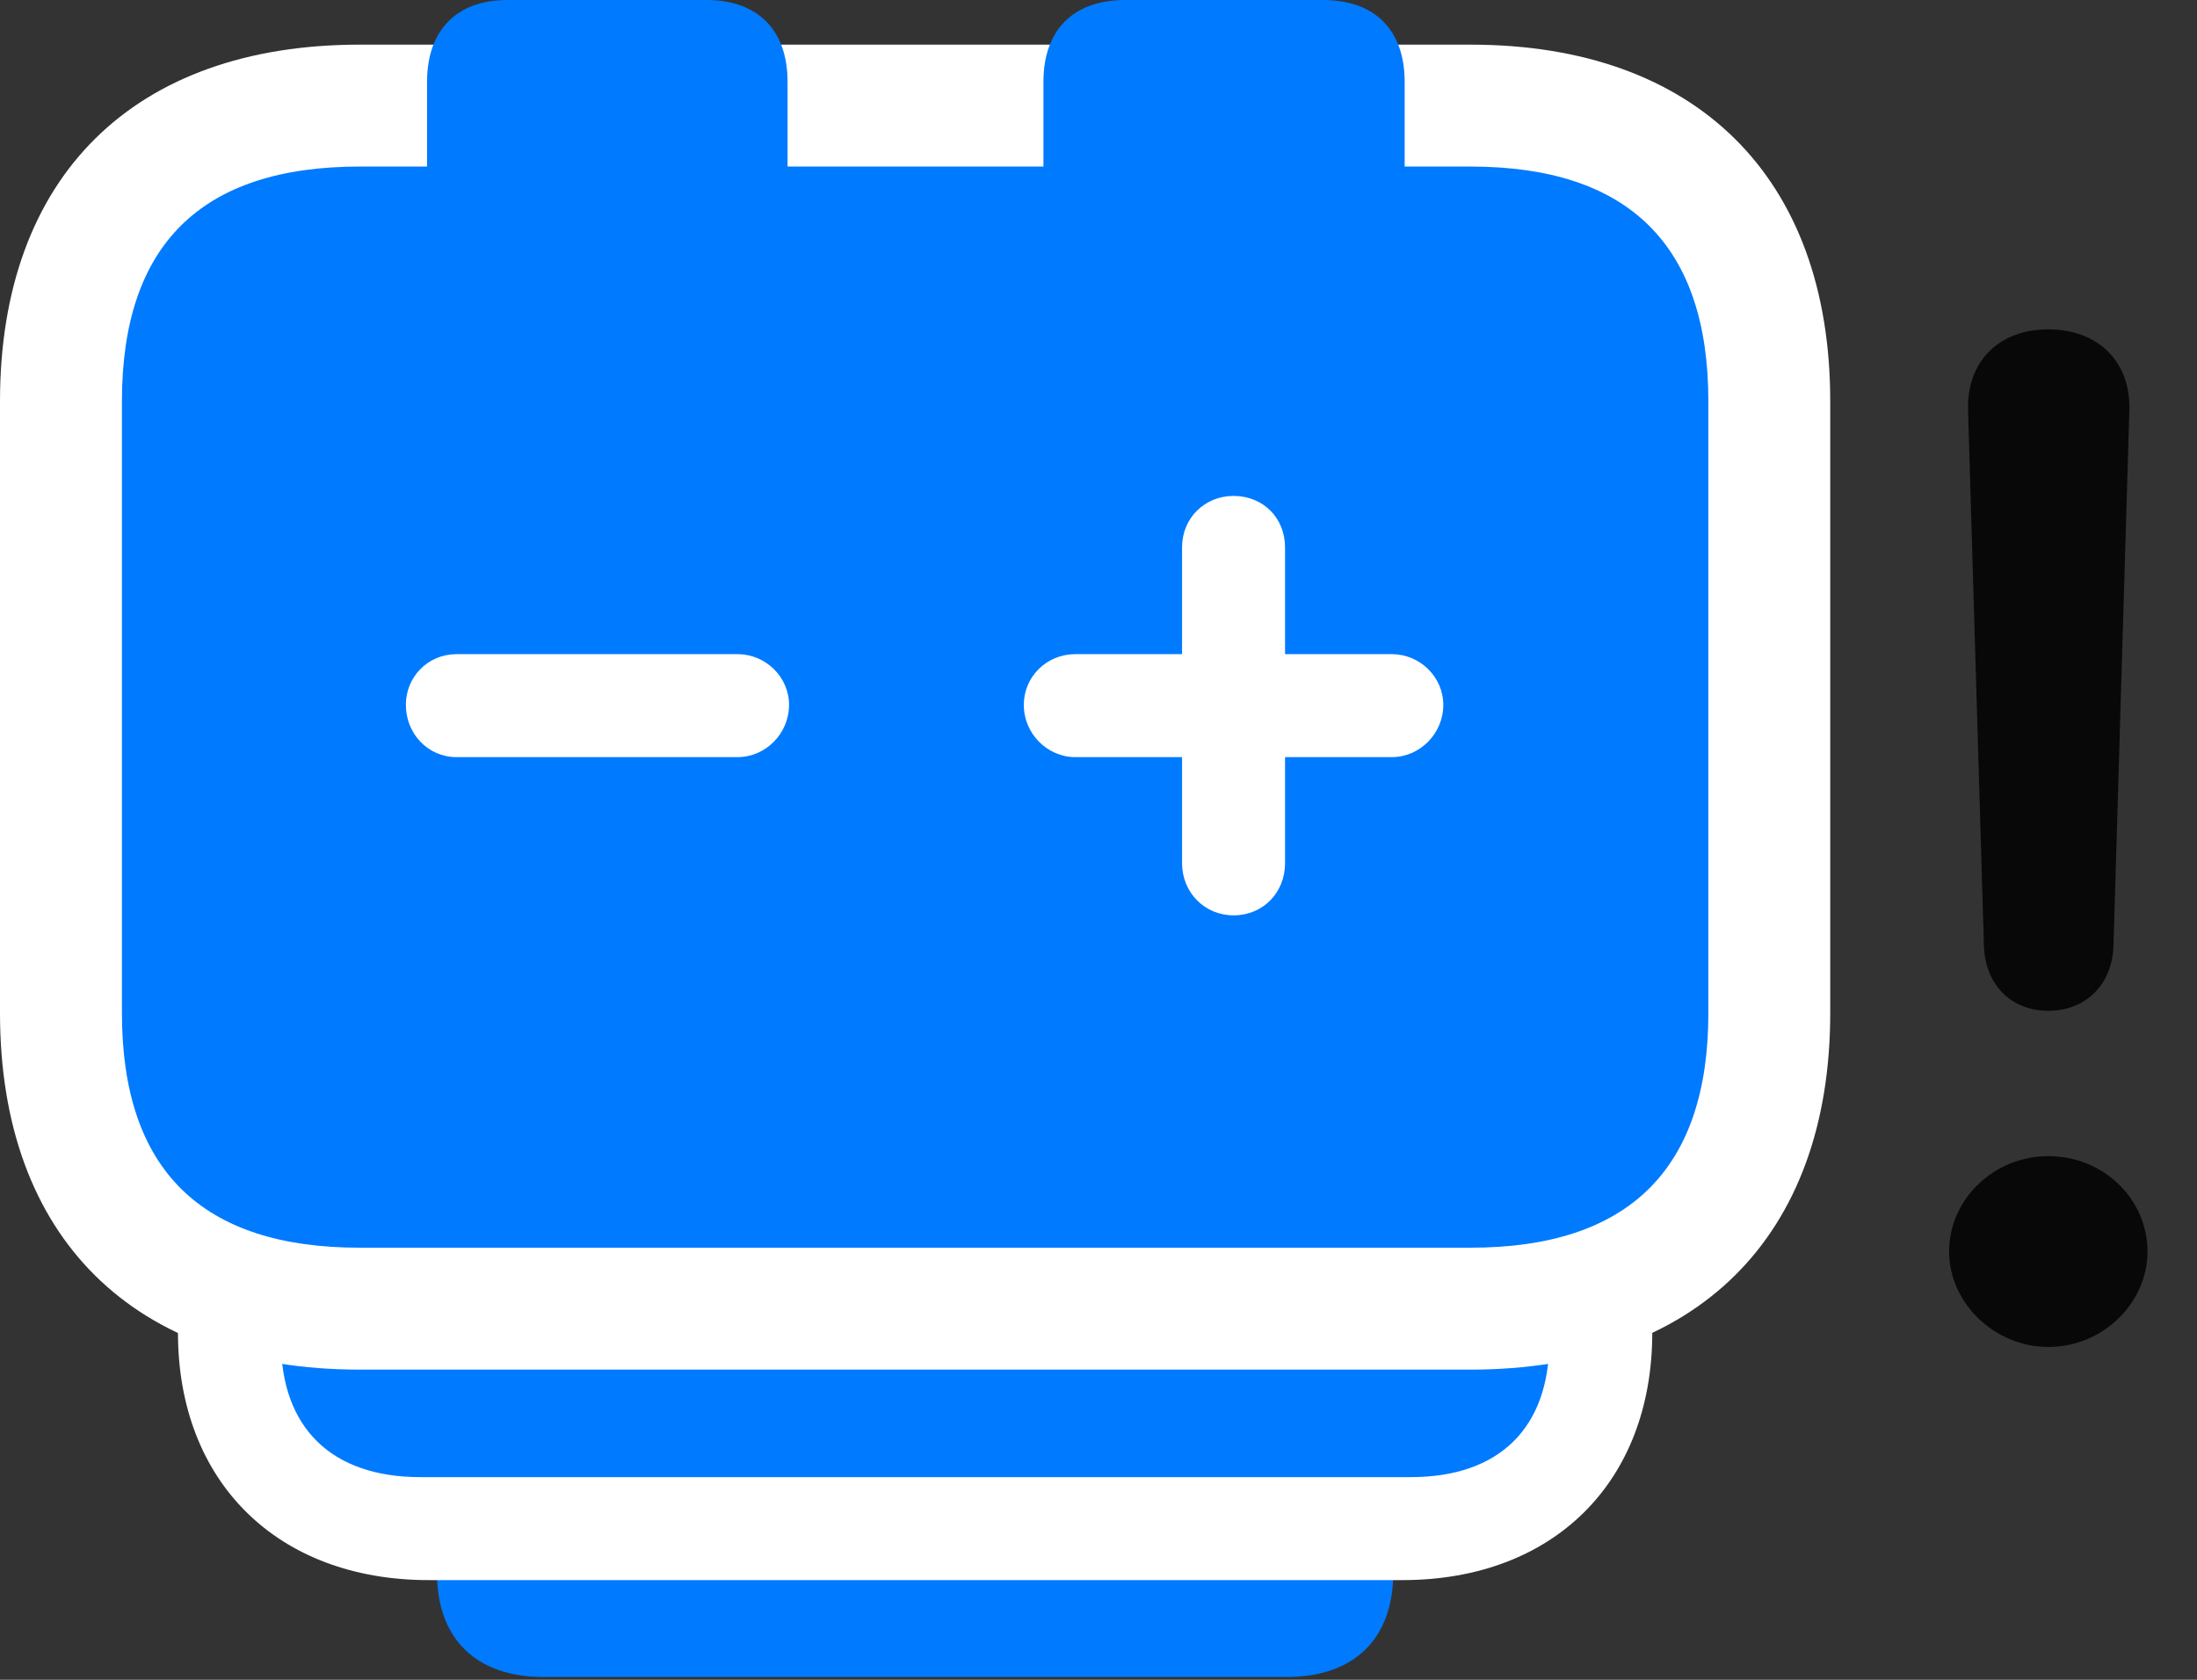 <svg width="34" height="26" viewBox="0 0 34 26" fill="none" xmlns="http://www.w3.org/2000/svg">
<rect x="0" y="0" width="34" height="26" fill="#333333" stroke="none"/>
<path d="M31.699 20.848C32.543 20.848 33.234 20.168 33.234 19.371C33.234 18.562 32.555 17.895 31.699 17.895C30.855 17.895 30.164 18.562 30.164 19.371C30.164 20.168 30.867 20.848 31.699 20.848ZM31.699 15.645C32.273 15.645 32.684 15.246 32.707 14.648L32.953 6.352C32.977 5.602 32.473 5.098 31.699 5.098C30.926 5.098 30.434 5.602 30.457 6.352L30.703 14.648C30.727 15.246 31.125 15.645 31.699 15.645Z" fill="black" fill-opacity="0.85"/>
<path d="M8.414 14.332C7.371 14.332 6.762 14.918 6.762 15.961V24.34C6.762 25.371 7.371 25.957 8.414 25.957H19.91C20.953 25.957 21.562 25.371 21.562 24.34V15.961C21.562 14.918 20.953 14.332 19.91 14.332H8.414Z" fill="#007AFF"/>
<path d="M6.633 8.402C4.301 8.402 2.754 9.926 2.754 12.234V20.625C2.754 22.945 4.301 24.457 6.633 24.457H21.703C24.035 24.457 25.57 22.945 25.57 20.625V12.234C25.57 9.926 24.035 8.402 21.703 8.402H6.633Z" fill="white"/>
<path d="M6.504 9.996C5.133 9.996 4.348 10.758 4.348 12.105V20.754C4.348 22.102 5.133 22.863 6.504 22.863H21.832C23.203 22.863 23.977 22.102 23.977 20.754V12.105C23.977 10.758 23.203 9.996 21.832 9.996H6.504Z" fill="#007AFF"/>
<path d="M5.566 0.691C2.074 0.691 0 2.73 0 6.211V15.68C0 19.16 2.074 21.199 5.566 21.199H22.758C26.25 21.199 28.324 19.148 28.324 15.68V6.211C28.324 2.742 26.25 0.691 22.758 0.691H5.566Z" fill="white"/>
<path d="M5.566 2.578C3.117 2.578 1.887 3.785 1.887 6.211V15.68C1.887 18.105 3.117 19.312 5.566 19.312H22.758C25.207 19.312 26.438 18.094 26.438 15.68V6.211C26.438 3.797 25.207 2.578 22.758 2.578H21.738V1.266C21.738 0.469 21.281 0 20.473 0H17.414C16.605 0 16.148 0.469 16.148 1.266V2.578H12.188V1.266C12.188 0.469 11.73 0 10.934 0H7.852C7.066 0 6.609 0.469 6.609 1.266V2.578H5.566ZM7.066 11.719C6.621 11.719 6.281 11.355 6.281 10.91C6.281 10.477 6.621 10.125 7.066 10.125H11.414C11.848 10.125 12.211 10.477 12.211 10.91C12.211 11.355 11.848 11.719 11.414 11.719H7.066ZM19.09 14.168C18.645 14.168 18.293 13.816 18.293 13.359V11.719H16.641C16.207 11.719 15.844 11.355 15.844 10.91C15.844 10.477 16.195 10.125 16.641 10.125H18.293V8.473C18.293 8.016 18.645 7.676 19.09 7.676C19.547 7.676 19.887 8.016 19.887 8.473V10.125H21.539C21.973 10.125 22.336 10.477 22.336 10.91C22.336 11.355 21.973 11.719 21.539 11.719H19.887V13.359C19.887 13.816 19.547 14.168 19.09 14.168Z" fill="#007AFF"/>
</svg>
